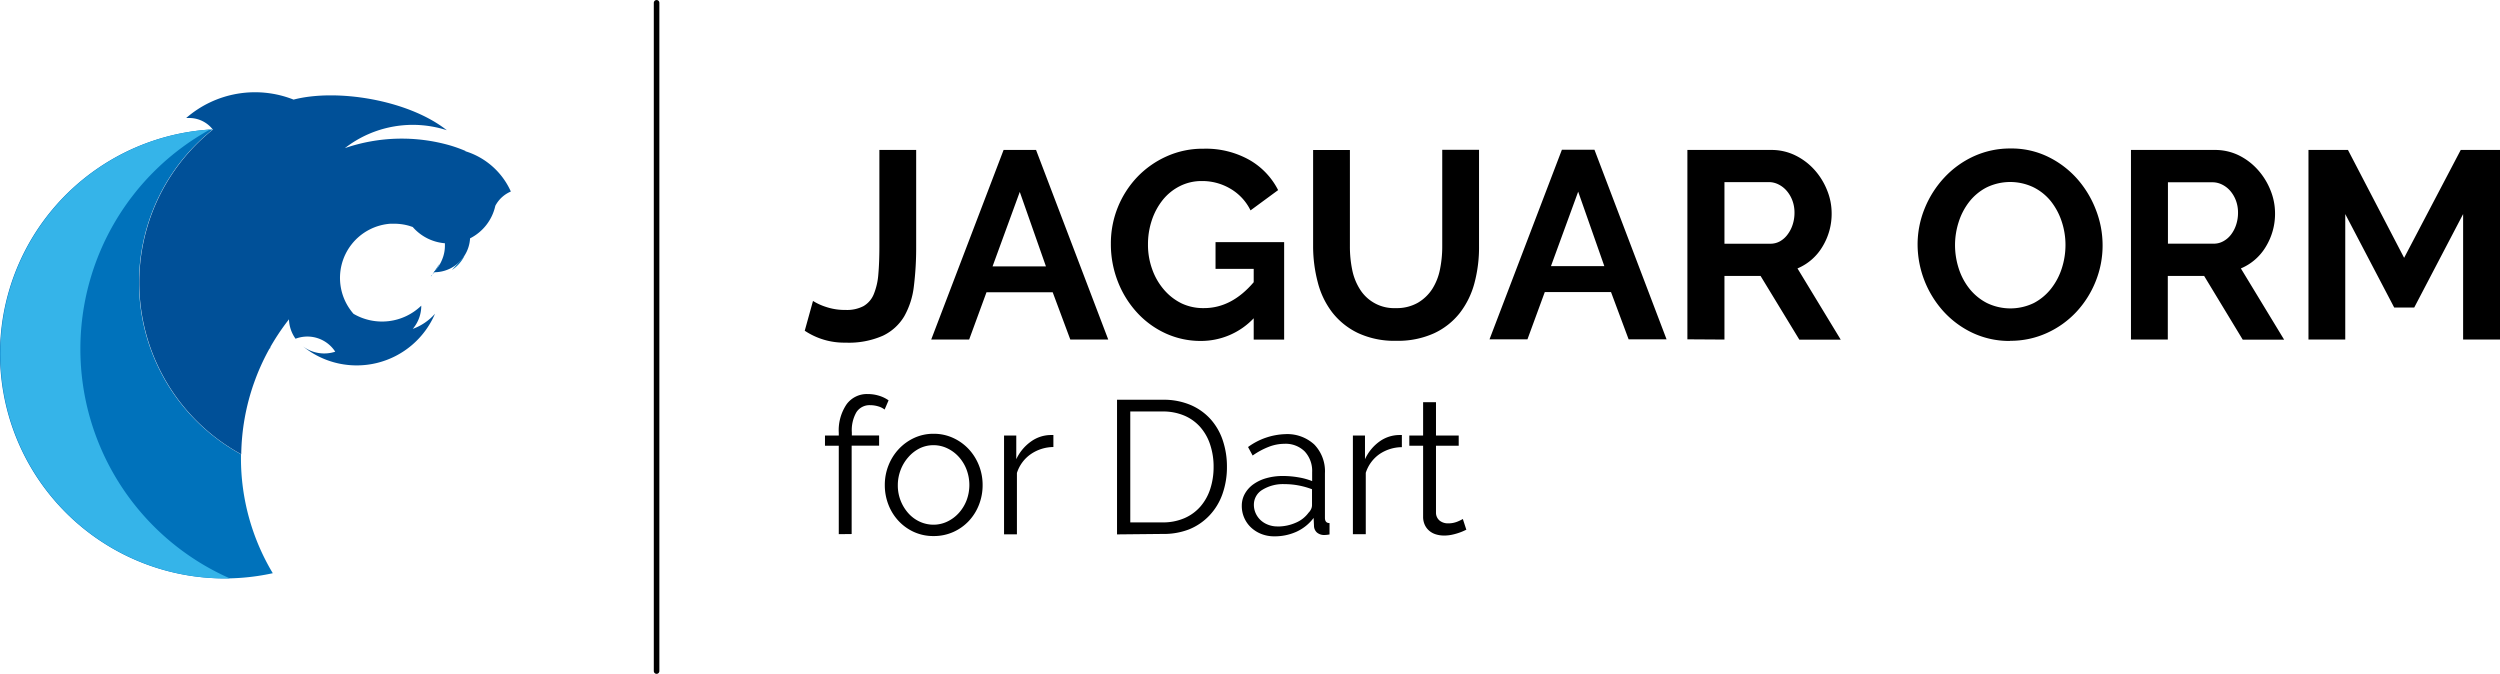 <svg xmlns="http://www.w3.org/2000/svg" viewBox="0 0 543.65 146.54"><defs><style>.cls-1{fill:#0072bb;}.cls-1,.cls-2,.cls-3,.cls-4{fill-rule:evenodd;}.cls-2{fill:#005098;}.cls-3{fill:#35b4e9;}.cls-5{fill:none;stroke:#000;stroke-linecap:round;stroke-linejoin:round;stroke-width:1.21px;}</style></defs><title>Asset 2</title><g id="Layer_2" data-name="Layer 2"><g id="Layer_1-2" data-name="Layer 1"><path class="cls-1" d="M62.72,69.58l-.18.23.18-.23ZM85.21,48.64h0Zm0,0h0Zm0,0h0Zm0,0h0Zm0,0h0Zm0,0h0Zm0,0h0Zm0,0h0Zm0,0h0Zm0,0h0Zm0,0h0Zm0,0h0Zm0,0h0Zm0,0h0Zm0,0h0Zm0,0h0Zm0,0h0Zm0,0h0Zm.12,0h0Zm.14,0h0Zm2,.12.2,0-.2,0ZM108,44.38l.14-.23-.09.15-.05.08ZM46.32,28.13a48.86,48.86,0,1,0,13,96.52,48.63,48.63,0,0,1-6.92-25.09q0-.39,0-.78a42.54,42.54,0,0,1-6.1-70.65Zm8.8,55.43q.34-1,.71-1.93-.38,1-.71,1.93Zm1-2.61.25-.58-.25.58Zm.42-1,.23-.53-.23.53Zm.84-1.82.07-.14.07-.14-.14.28Zm.85-1.66h0Zm0,0h0Zm0,0h0Zm0,0h0Zm0,0h0Zm0,0h0Zm0,0h0Zm0,0h0Zm0,0h0Zm0,0h0Zm0,0h0Zm0,0h0Zm0,0h0Zm0,0h0Zm0,0h0Zm0,0h0Zm0,0h0Zm0,0h0Zm0,0h0Zm0,0h0Zm0,0h0Zm0,0h0Zm0,0h0Zm0,0h0Zm0,0h0Zm.28-.51h0Zm0,0h0Zm0,0h0Zm0,0h0Zm.1-.17h0l0,.07Zm0-.07h0Zm0,0h0Zm0,0h0l0,.06Zm0-.06h0Zm0,0,0,0,0,0Zm0-.05h0Zm0,0h0Zm0,0h0Zm0,0h0Zm0,0Zm0,0h0Zm0,0h0Zm0,0h0Zm0,0h0Zm0,0h0Zm0,0h0Zm0,0h0Zm0,0h0Zm0,0h0Zm0,0h0Zm0,0h0Zm0-.07h.23l-.23.38Zm37-18.23a7.83,7.83,0,0,1-1.94,2.74h.12l0,0,0,0,0,0h0l0,0h0l0,0h0l0,0h0l0,0h0l0,0h0l0,0h0l0,0h0l0,0h0l0,0h0l0,0h0l0,0h0l0,0h0l0,0h0l0,0h0l0,0h0l0,0h0l0,0h0l0,0h0l0,0h0l0,0h0l0,0h0l0,0h0l0,0h0l0,0h0l0,0h0l0,0h0l0,0h0l0,0h0l0,0h0l0,0h0l0,0h0l0,0h0l0,0h0l0,0h0l0,0h0l0,0h0l0,0h0l0,0h0l0,0h0l0,0h0l0,0h0l0,0h0l0,0h0l0,0h0l0,0h0l0,0h0l0,0h0l0,0h0l0,0h0l0,0h0l0,0h0l0,0,0,0h0l0,0h0l0,0h0l0,0h0l0,0h0l0,0h0l0,0h0l0,0h0l0,0Zm2.66,1.41h0Zm0,0A7.86,7.86,0,0,0,101,55.64l0,0h0l0,0h0l0,0h0l0,0h0l0,0h0l0,0h0l0,0h0l0,0h0l0,0h0l0,0h0l-.06.08h0l0,0h0l0,0h0l0,0h0l0,0h0l0,0h0l0,0h0l0,0h0l0,0h0l0,0h0l0,0v0l0,0v0l0,0,0,0,0,0,0,0,0,0,0,0,0,0,0,0,0,0v0l0,0h0l0,0h0l0,0h0l0,0h0l0,0h0l0,0h0l0,0h0l0,0h0l0,0h0l0,0h0l0,0h0l0,0h0l0,0h0l0,0h0l0,0h0l0,0h0l0,0h0l0,0h0l0,0h0l0,0h0l0,0h0l0,0h0l0,0h0l0,0h0l0,0h0l0,0h0l0,0h0l0,0h0l0,0h0l0,0h0l0,0h0l0,0h0Z"/><path class="cls-2" d="M82,71.66l.3.09-.3-.09ZM98,31.66a38.09,38.09,0,0,0-23,.55,24.08,24.08,0,0,1,22.17-3.89c-8.44-6.65-24-9.09-33.33-6.66a22.79,22.79,0,0,0-23.35,4c.21,0,.43,0,.65,0a6.5,6.5,0,0,1,5.11,2.47h.11a42.54,42.54,0,0,0,6.1,70.65,48.66,48.66,0,0,1,10.27-29.2l.11-.15a7.63,7.63,0,0,0,1.43,4.23,7.22,7.22,0,0,1,8.63,2.82,7.68,7.68,0,0,1-7-1.15,18.53,18.53,0,0,0,28.7-7.11,11.81,11.81,0,0,1-4.84,3.3l.1-.12h0a7.78,7.78,0,0,0,1.75-4.93v0a12.28,12.28,0,0,1-14.74,1.77A11.92,11.92,0,0,1,76,67.11a11.75,11.75,0,0,1-1.89-4.66A11.81,11.81,0,0,1,84.93,48.65l.81,0h0a11.81,11.81,0,0,1,3.25.46l.76.25a10.38,10.38,0,0,0,7,3.54v0q0,.27,0,.55a7.8,7.8,0,0,1-.61,3,8.14,8.14,0,0,1-1.82,2.75h.11a7.78,7.78,0,0,0,4.33-1.31h0a8.09,8.09,0,0,0,2.28-2.35,7.77,7.77,0,0,0,1.18-3.71h0v0a10.42,10.42,0,0,0,5.49-7.07q.11-.22.24-.42a6.8,6.8,0,0,1,3.14-2.69,16,16,0,0,0-9.88-8.76l0-.07Q99.63,32.15,98,31.66Z"/><path class="cls-3" d="M17.48,75.9A54.48,54.48,0,0,1,45.66,28.17a48.86,48.86,0,0,0,3.19,97.61H50A54.51,54.51,0,0,1,17.48,75.9Z"/><path class="cls-4" d="M176.76,65.42a12.19,12.19,0,0,0,2.73,1.28,12.88,12.88,0,0,0,4.41.7,7.74,7.74,0,0,0,3.89-.84A5.31,5.31,0,0,0,190,64a14.14,14.14,0,0,0,1-4.33q.23-2.58.23-6.07v-21h8v21a68,68,0,0,1-.49,8.57,17.28,17.28,0,0,1-2.09,6.59A10.79,10.79,0,0,1,192,73a18.34,18.34,0,0,1-8.13,1.51A15.4,15.4,0,0,1,175,71.92l1.8-6.5Zm41.46-32.81h7.08L241,73.84h-8.25l-3.83-10.28h-14.4l-3.77,10.28h-8.25l15.74-41.23Zm9.23,25.32-5.69-16.2-5.92,16.2ZM272.64,69.2a15.76,15.76,0,0,1-11.5,4.94,18.21,18.21,0,0,1-7.64-1.63A19.31,19.31,0,0,1,247.29,68a21.37,21.37,0,0,1-4.18-6.71A22.3,22.3,0,0,1,241.57,53a20.93,20.93,0,0,1,5.78-14.55A20.31,20.31,0,0,1,253.7,34a19.08,19.08,0,0,1,8-1.66,19.32,19.32,0,0,1,10,2.44,15.78,15.78,0,0,1,6.24,6.56l-6,4.41A11.1,11.1,0,0,0,267.5,41a12,12,0,0,0-6.13-1.63,10.45,10.45,0,0,0-4.79,1.1,11.22,11.22,0,0,0-3.72,3,14.25,14.25,0,0,0-2.38,4.41,16.42,16.42,0,0,0-.84,5.28,15.61,15.61,0,0,0,.93,5.43A13.83,13.83,0,0,0,253.12,63,12,12,0,0,0,257,66,11,11,0,0,0,261.83,67q6,0,10.8-5.63v-2.9h-8.3V52.65h14.92v21.2h-6.62V69.2ZM303.53,67a9.2,9.2,0,0,0,4.79-1.16,9.37,9.37,0,0,0,3.14-3,12.48,12.48,0,0,0,1.68-4.27,24.7,24.7,0,0,0,.49-5v-21h8v21a30.05,30.05,0,0,1-1,8,18.25,18.25,0,0,1-3.19,6.5,15.3,15.3,0,0,1-5.6,4.41,19,19,0,0,1-8.19,1.63,18.74,18.74,0,0,1-8.39-1.71,15.66,15.66,0,0,1-5.6-4.53,18.08,18.08,0,0,1-3.11-6.53,30.82,30.82,0,0,1-1-7.72v-21h8v21a25,25,0,0,0,.49,5,12.47,12.47,0,0,0,1.68,4.27A8.73,8.73,0,0,0,303.53,67Zm36.12-34.44h7.08l15.68,41.23h-8.25l-3.83-10.28h-14.4l-3.77,10.28h-8.25l15.74-41.23Zm9.23,25.32-5.69-16.2-5.92,16.2Zm18.06,15.91V32.61h18.23a11.71,11.71,0,0,1,5.26,1.19,13.6,13.6,0,0,1,4.15,3.14,14.8,14.8,0,0,1,2.73,4.41,13.27,13.27,0,0,1,1,5,13.71,13.71,0,0,1-2,7.29,11.5,11.5,0,0,1-5.43,4.73l9.41,15.5h-9L382.85,60H375V73.84ZM375,53h10a4.24,4.24,0,0,0,2.06-.52A5.27,5.27,0,0,0,388.72,51a7.1,7.1,0,0,0,1.1-2.12,8.21,8.21,0,0,0,.41-2.61,7.44,7.44,0,0,0-.46-2.67,7,7,0,0,0-1.25-2.12,5.65,5.65,0,0,0-1.8-1.39,4.67,4.67,0,0,0-2.06-.49H375V53Zm62.14,21.14a18.73,18.73,0,0,1-8.22-1.77,20.17,20.17,0,0,1-6.33-4.7A21.81,21.81,0,0,1,417,53.23a20.72,20.72,0,0,1,1.54-7.9,21.8,21.8,0,0,1,4.24-6.68A20.23,20.23,0,0,1,429.19,34a19,19,0,0,1,8.07-1.71,18.1,18.1,0,0,1,8.16,1.83,20.38,20.38,0,0,1,6.3,4.79,22.06,22.06,0,0,1,4.06,6.74,21.2,21.2,0,0,1,1.45,7.67,20.85,20.85,0,0,1-1.51,7.87,21.36,21.36,0,0,1-4.18,6.62,20.1,20.1,0,0,1-6.39,4.59,19,19,0,0,1-8.07,1.71Zm-12-20.91a16.59,16.59,0,0,0,.81,5.17,13.8,13.8,0,0,0,2.35,4.41,11.69,11.69,0,0,0,3.77,3.08,11.69,11.69,0,0,0,10.22,0,11.71,11.71,0,0,0,3.77-3.16,14.11,14.11,0,0,0,2.32-4.44,16.5,16.5,0,0,0,.78-5,16.06,16.06,0,0,0-.84-5.17,14.25,14.25,0,0,0-2.38-4.41,11.36,11.36,0,0,0-3.77-3,11.76,11.76,0,0,0-10.19.06,11.46,11.46,0,0,0-3.77,3.14,14.09,14.09,0,0,0-2.29,4.41,16.49,16.49,0,0,0-.78,5ZM463.4,73.84V32.61h18.23a11.71,11.71,0,0,1,5.26,1.19A13.6,13.6,0,0,1,491,36.94a14.8,14.8,0,0,1,2.73,4.41,13.27,13.27,0,0,1,1,5,13.71,13.71,0,0,1-2,7.29,11.5,11.5,0,0,1-5.43,4.73l9.41,15.5h-9L479.31,60h-7.9V73.84Zm8-20.85h10a4.24,4.24,0,0,0,2.06-.52A5.27,5.27,0,0,0,485.17,51a7.1,7.1,0,0,0,1.1-2.12,8.21,8.21,0,0,0,.41-2.61,7.44,7.44,0,0,0-.46-2.67A7,7,0,0,0,485,41.52a5.65,5.65,0,0,0-1.8-1.39,4.67,4.67,0,0,0-2.06-.49h-9.7V53Zm64.23,20.85V46.55L525,66.87h-4.36L510,46.55V73.84h-8V32.61h8.59L522.8,56.07l12.31-23.46h8.54V73.84Z"/><line class="cls-5" x1="142.78" y1="0.61" x2="142.78" y2="145.93"/><path class="cls-4" d="M182.4,116.16V96.93h-3V94.71h3v-.58a10.1,10.1,0,0,1,1.69-6.2,5.46,5.46,0,0,1,4.61-2.24,8.29,8.29,0,0,1,2.47.37,7.17,7.17,0,0,1,2.06,1l-.86,2a4.17,4.17,0,0,0-1.42-.7,6.05,6.05,0,0,0-1.71-.25,3.4,3.4,0,0,0-3,1.52,7.86,7.86,0,0,0-1,4.4v.66h5.93v2.22H185.2v19.22Zm20.62.41a10.31,10.31,0,0,0,4.3-.89,10.46,10.46,0,0,0,3.38-2.41,10.93,10.93,0,0,0,2.2-3.54,11.63,11.63,0,0,0,.78-4.24,11.47,11.47,0,0,0-.8-4.28,11.22,11.22,0,0,0-2.22-3.54,10.73,10.73,0,0,0-3.38-2.43,10,10,0,0,0-4.26-.91,9.88,9.88,0,0,0-4.24.91,10.8,10.8,0,0,0-3.35,2.43,11.22,11.22,0,0,0-2.22,3.54,11.47,11.47,0,0,0-.8,4.28,11.62,11.62,0,0,0,.78,4.24,10.92,10.92,0,0,0,2.2,3.54,10.52,10.52,0,0,0,3.35,2.41,10.17,10.17,0,0,0,4.28.89Zm-7.78-11a9.27,9.27,0,0,1,.62-3.4,9,9,0,0,1,1.69-2.78A8,8,0,0,1,200,97.49a6.79,6.79,0,0,1,3-.68,6.93,6.93,0,0,1,3,.68,8,8,0,0,1,2.49,1.85,8.76,8.76,0,0,1,1.69,2.76,9.48,9.48,0,0,1,0,6.73,8.82,8.82,0,0,1-1.69,2.74,8,8,0,0,1-2.49,1.85,6.93,6.93,0,0,1-3,.68,7.11,7.11,0,0,1-3-.66,7.54,7.54,0,0,1-2.47-1.83,9.11,9.11,0,0,1-1.67-2.72,9,9,0,0,1-.62-3.36Zm33.84-8.36a8.81,8.81,0,0,0-4.94,1.56,7.89,7.89,0,0,0-3,4.08v13.34h-2.8V94.71H221v5.15A9.76,9.76,0,0,1,224.22,96a7.44,7.44,0,0,1,4.32-1.4,2.84,2.84,0,0,1,.53,0v2.55Zm13.83,19V86.93h9.92a15,15,0,0,1,6.11,1.15,12.43,12.43,0,0,1,4.36,3.13,13.19,13.19,0,0,1,2.63,4.63,17.79,17.79,0,0,1,.88,5.66,17.43,17.43,0,0,1-1,6,13.08,13.08,0,0,1-2.82,4.61,12.6,12.6,0,0,1-4.4,3,15.19,15.19,0,0,1-5.78,1Zm21-14.65a15.08,15.08,0,0,0-.74-4.84A10.93,10.93,0,0,0,261,92.86a9.68,9.68,0,0,0-3.48-2.49,11.89,11.89,0,0,0-4.73-.89h-7V113.6h7a11.68,11.68,0,0,0,4.8-.93,9.75,9.75,0,0,0,3.48-2.55,11.06,11.06,0,0,0,2.12-3.83,15.35,15.35,0,0,0,.72-4.8Zm13.21,15.07a7.58,7.58,0,0,1-2.82-.51,7.11,7.11,0,0,1-2.26-1.42,6.4,6.4,0,0,1-2-4.73,5.28,5.28,0,0,1,.66-2.59,6.28,6.28,0,0,1,1.85-2.06,9.07,9.07,0,0,1,2.84-1.34,13.08,13.08,0,0,1,3.62-.47,19.78,19.78,0,0,1,3.33.29,14.47,14.47,0,0,1,3,.82v-1.93a6.23,6.23,0,0,0-1.61-4.51,5.88,5.88,0,0,0-4.45-1.67,9.45,9.45,0,0,0-3.38.66,16.26,16.26,0,0,0-3.5,1.89l-1-1.85a14.48,14.48,0,0,1,8.07-2.8,8.66,8.66,0,0,1,6.34,2.26,8.37,8.37,0,0,1,2.31,6.26v9.67q0,1.15,1,1.15v2.47a6.69,6.69,0,0,1-1.07.12,2.41,2.41,0,0,1-1.67-.54,2,2,0,0,1-.64-1.48l-.08-1.69a9.73,9.73,0,0,1-3.73,3,11.46,11.46,0,0,1-4.84,1Zm.66-2.14a9.67,9.67,0,0,0,4-.82,6.55,6.55,0,0,0,2.78-2.18,2.56,2.56,0,0,0,.56-.8,2,2,0,0,0,.19-.8v-3.5a17.16,17.16,0,0,0-2.9-.82,16.26,16.26,0,0,0-3.07-.29,8.53,8.53,0,0,0-4.82,1.23,3.75,3.75,0,0,0-1.85,3.25,4.44,4.44,0,0,0,.39,1.85,4.69,4.69,0,0,0,1.07,1.5,5,5,0,0,0,1.63,1,5.49,5.49,0,0,0,2,.37Zm27.09-17.25A8.81,8.81,0,0,0,300,98.74a7.89,7.89,0,0,0-3,4.08v13.34h-2.8V94.71h2.63v5.15A9.76,9.76,0,0,1,300,96a7.44,7.44,0,0,1,4.32-1.4,2.84,2.84,0,0,1,.53,0v2.55Zm14,17.95-.72.33q-.47.21-1.09.41a12.7,12.7,0,0,1-1.4.37,8,8,0,0,1-1.65.16,6,6,0,0,1-1.73-.25,4,4,0,0,1-1.44-.76,3.75,3.75,0,0,1-1-1.3,4.19,4.19,0,0,1-.37-1.81V96.93h-3V94.71h3V87.46h2.8v7.25h4.94v2.22h-4.94V111.5a2.22,2.22,0,0,0,.84,1.75,2.89,2.89,0,0,0,1.75.56,5.26,5.26,0,0,0,2.1-.39,9.21,9.21,0,0,0,1.15-.56Z"/></g></g></svg>
